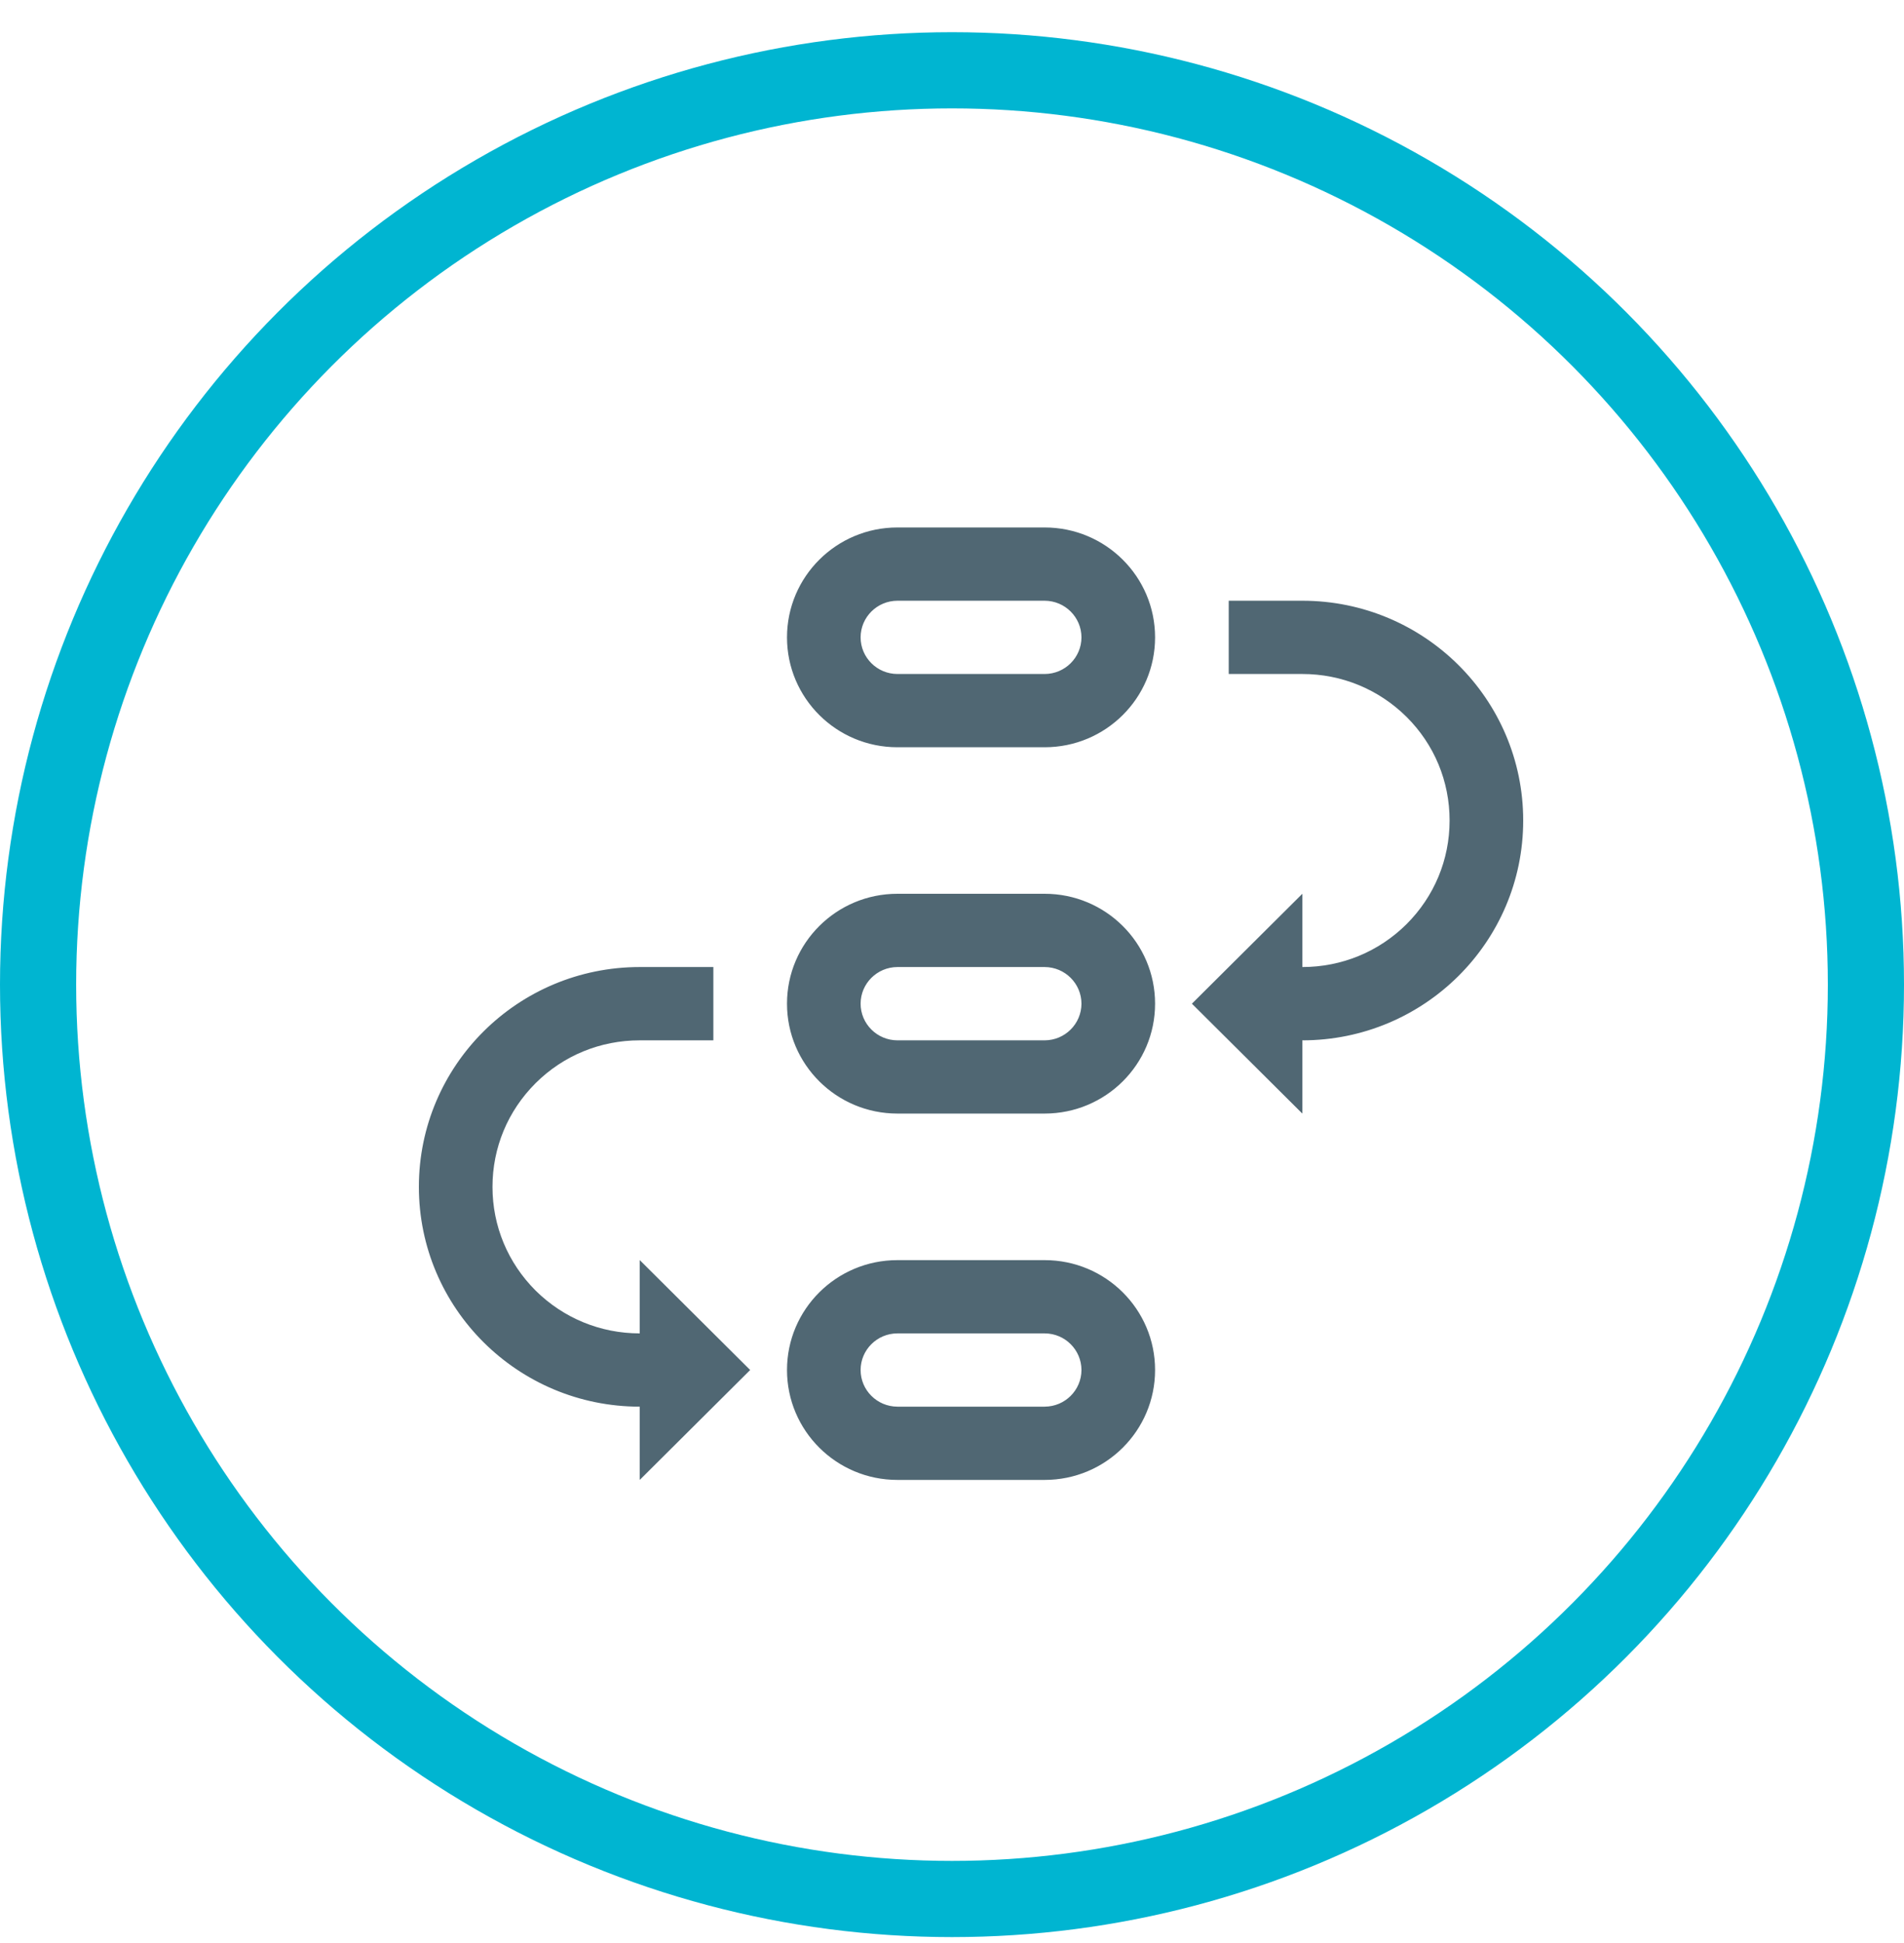 <?xml version="1.0" encoding="UTF-8"?>
<svg width="50px" height="51px" viewBox="0 0 50 51" version="1.1" xmlns="http://www.w3.org/2000/svg" xmlns:xlink="http://www.w3.org/1999/xlink">
    <!-- Generator: Sketch 50.2 (55047) - http://www.bohemiancoding.com/sketch -->
    <title>流程 (1)</title>
    <desc>Created with Sketch.</desc>
    <defs></defs>
    <g id="Page-1" stroke="none" stroke-width="1" fill="none" fill-rule="evenodd">
        <g id="图标" transform="translate(-510, -104)">
            <g id="流程-(1)" transform="translate(511, 105.845)">
                <circle id="Oval-8" stroke="#00B5D1" stroke-width="2" cx="24" cy="24" r="24"></circle>
                <path d="M26.433,12 L22.566,12 C20.965,12 19.667,13.292 19.667,14.885 C19.667,16.478 20.965,17.769 22.566,17.769 L26.433,17.769 C28.035,17.769 29.333,16.478 29.333,14.885 C29.333,13.292 28.035,12 26.433,12 Z M26.433,15.846 L22.566,15.846 C22.033,15.845 21.601,15.415 21.6,14.885 C21.601,14.354 22.033,13.925 22.566,13.923 L26.433,13.923 C26.967,13.925 27.398,14.354 27.4,14.885 C27.398,15.415 26.967,15.845 26.433,15.846 Z M26.433,21.615 L22.566,21.615 C20.965,21.615 19.667,22.907 19.667,24.5 C19.667,26.093 20.965,27.384 22.566,27.384 L26.433,27.384 C28.035,27.384 29.333,26.093 29.333,24.5 C29.333,22.907 28.035,21.615 26.433,21.615 Z M26.433,25.462 L22.566,25.462 C22.033,25.46 21.601,25.03 21.6,24.5 C21.601,23.97 22.033,23.54 22.566,23.538 L26.433,23.538 C26.967,23.54 27.398,23.97 27.4,24.5 C27.398,25.03 26.967,25.46 26.433,25.462 Z M26.433,31.231 L22.566,31.231 C20.965,31.231 19.667,32.522 19.667,34.115 C19.667,35.708 20.965,37 22.566,37 L26.433,37 C28.035,37 29.333,35.708 29.333,34.115 C29.333,32.522 28.035,31.231 26.433,31.231 Z M26.433,35.077 L22.566,35.077 C22.033,35.075 21.601,34.646 21.6,34.115 C21.601,33.585 22.033,33.155 22.566,33.154 L26.433,33.154 C26.967,33.155 27.398,33.585 27.4,34.115 C27.398,34.646 26.967,35.075 26.433,35.077 Z M15.8,33.154 C14.766,33.154 13.796,32.753 13.064,32.029 C12.336,31.301 11.933,30.336 11.933,29.308 C11.933,28.279 12.336,27.314 13.064,26.587 C13.796,25.859 14.766,25.462 15.8,25.462 L17.733,25.462 L17.733,23.538 L15.8,23.538 C12.597,23.538 10,26.121 10,29.307 C10,32.493 12.597,35.077 15.8,35.077 L15.8,37 L18.7,34.115 L15.8,31.23 L15.8,33.154 L15.8,33.154 Z M33.2,13.923 L31.267,13.923 L31.267,15.846 L33.2,15.846 C34.234,15.846 35.204,16.247 35.936,16.971 C36.667,17.698 37.067,18.663 37.067,19.692 C37.067,20.721 36.664,21.686 35.936,22.413 C35.204,23.138 34.234,23.538 33.2,23.538 L33.2,21.615 L30.3,24.5 L33.2,27.384 L33.2,25.462 C36.403,25.462 39,22.878 39,19.692 C39,16.506 36.403,13.923 33.2,13.923 L33.2,13.923 Z" id="Shape" fill="#506773" fill-rule="nonzero"></path>
            </g>
        </g>
    </g>
</svg>